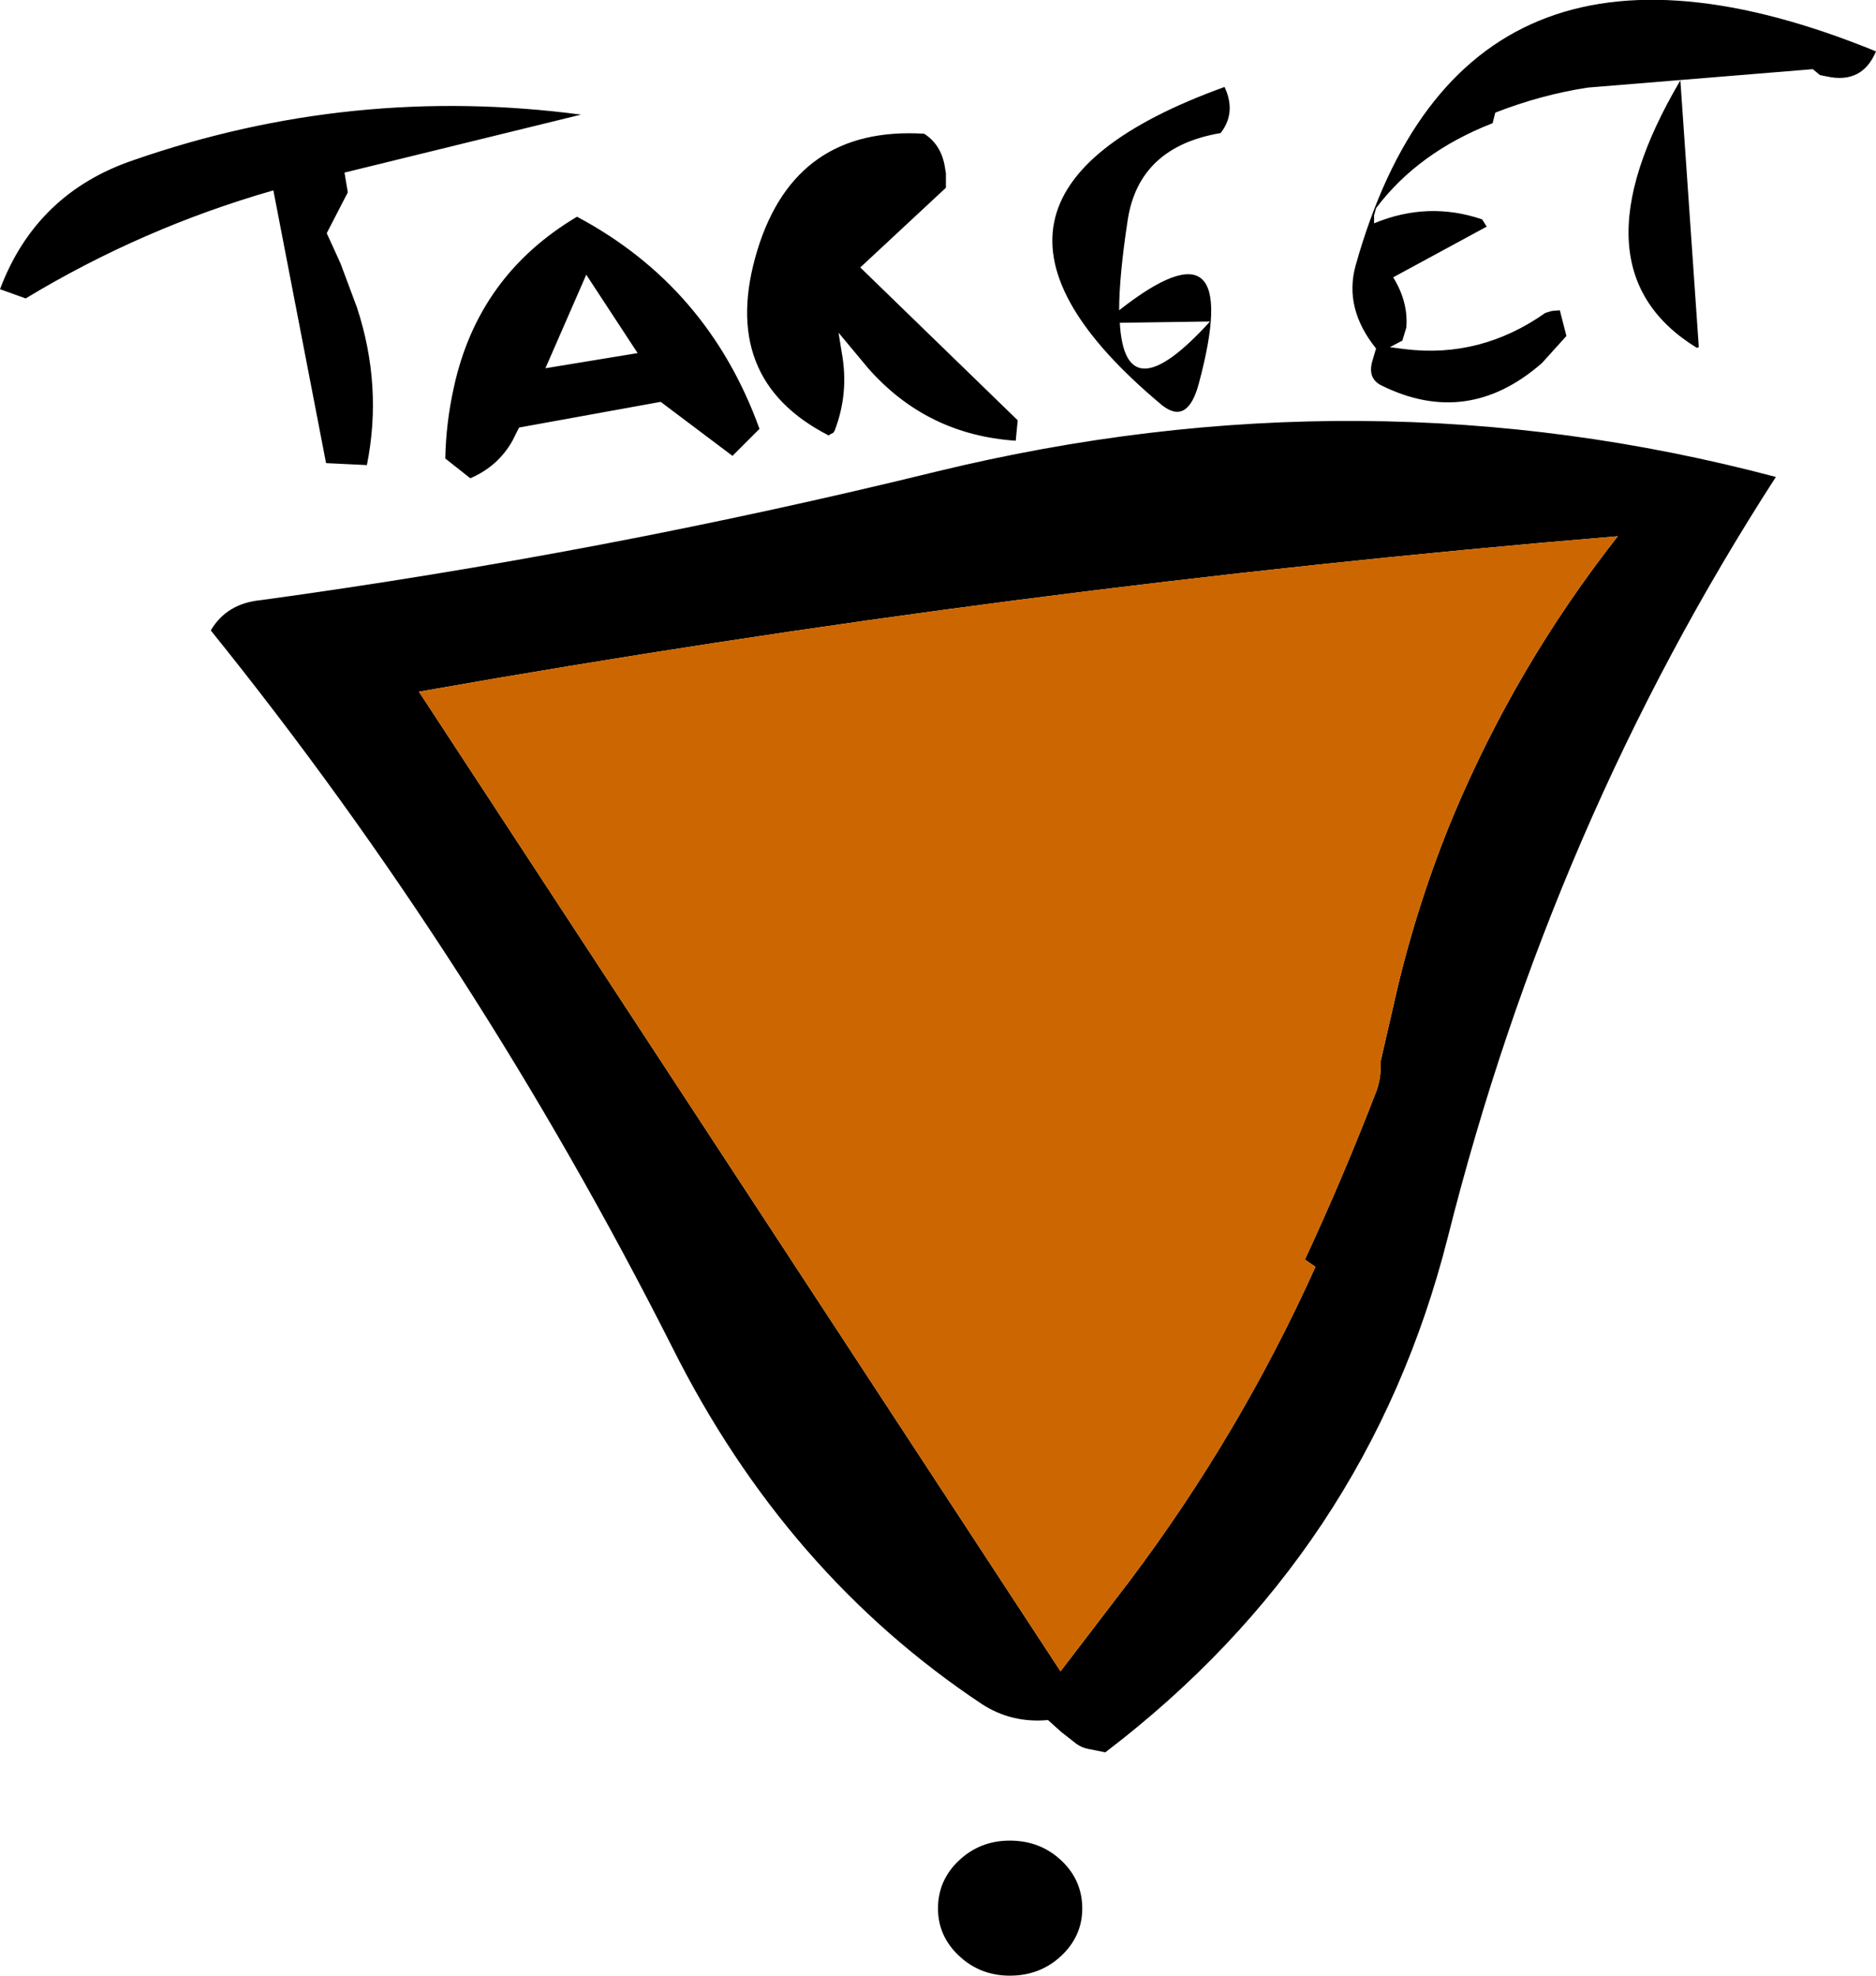 <?xml version="1.0" encoding="UTF-8" standalone="no"?>
<svg xmlns:ffdec="https://www.free-decompiler.com/flash" xmlns:xlink="http://www.w3.org/1999/xlink" ffdec:objectType="frame" height="149.95px" width="142.4px" xmlns="http://www.w3.org/2000/svg">
  <g transform="matrix(1.0, 0.0, 0.0, 1.0, 75.75, 145.7)">
    <use ffdec:characterId="82" height="149.95" transform="matrix(1.0, 0.0, 0.0, 1.0, -75.75, -145.7)" width="142.4" xlink:href="#shape0"/>
  </g>
  <defs>
    <g id="shape0" transform="matrix(1.0, 0.0, 0.0, 1.0, 75.75, 145.7)">
      <path d="M53.2 -119.35 L53.05 -119.3 Q43.35 -125.25 51.8 -139.6 L53.2 -119.35 M36.85 -128.9 L37.1 -128.5 30.0 -124.65 Q31.15 -122.8 31.0 -120.85 L30.85 -120.35 30.7 -119.85 29.75 -119.35 30.9 -119.2 Q36.65 -118.5 41.55 -121.95 L42.05 -122.1 42.65 -122.15 43.15 -120.2 41.3 -118.15 Q35.65 -113.2 29.1 -116.45 28.0 -117.0 28.45 -118.4 L28.7 -119.25 Q26.25 -122.3 27.15 -125.55 35.3 -154.6 66.65 -141.8 65.6 -139.3 62.9 -139.9 L62.4 -140.0 61.85 -140.45 44.75 -139.05 Q41.2 -138.5 37.75 -137.15 L37.55 -136.35 Q31.9 -134.15 28.7 -129.9 L28.55 -129.35 28.55 -128.75 Q32.65 -130.45 36.75 -129.05 L36.85 -128.9 M1.5 -113.8 L1.35 -112.25 Q-5.4 -112.7 -9.85 -117.75 L-10.6 -118.65 -12.1 -120.45 -11.85 -118.9 Q-11.3 -115.85 -12.4 -113.0 L-12.5 -112.85 -12.7 -112.75 -12.85 -112.65 Q-21.25 -116.95 -18.25 -126.75 -15.35 -136.15 -5.6 -135.55 -4.35 -134.75 -4.05 -133.15 L-3.95 -132.55 -3.95 -131.95 -3.95 -131.45 -10.45 -125.4 1.5 -113.8 M9.25 -121.2 Q9.65 -114.2 16.1 -121.3 L9.25 -121.2 M17.2 -139.1 L17.35 -138.75 Q18.0 -137.0 16.9 -135.6 10.7 -134.55 9.85 -129.0 9.2 -124.75 9.2 -122.15 18.75 -129.65 15.25 -116.6 14.4 -113.4 12.45 -114.95 -6.3 -130.6 17.2 -139.1 M29.05 -65.15 L30.3 -70.6 Q31.9 -77.35 34.55 -83.75 39.35 -95.2 47.05 -105.0 1.3 -101.2 -43.95 -93.2 L4.75 -18.85 9.95 -25.65 Q18.35 -36.8 24.1 -49.55 L23.3 -50.1 Q26.25 -56.45 28.75 -62.95 29.1 -63.95 29.05 -65.15 M-27.35 -118.9 L-31.25 -124.85 -34.35 -117.75 -27.35 -118.9 M-41.95 -110.9 Q-41.9 -113.6 -41.3 -116.3 -39.45 -124.8 -31.95 -129.25 -22.0 -123.95 -18.1 -113.15 L-20.15 -111.1 -25.6 -115.2 -36.35 -113.25 -36.85 -112.25 Q-37.95 -110.3 -40.05 -109.4 L-41.95 -110.9 M-73.8 -123.05 L-75.75 -123.75 Q-73.0 -131.05 -65.6 -133.55 -49.05 -139.3 -31.65 -137.0 L-49.6 -132.6 -49.35 -131.1 -50.95 -128.0 -50.4 -126.8 -49.9 -125.7 -48.65 -122.35 Q-46.7 -116.4 -47.9 -110.4 L-51.0 -110.55 -55.0 -131.25 Q-64.95 -128.4 -73.8 -123.05 M6.9 -12.95 Q6.35 -13.05 5.95 -13.35 L4.8 -14.25 3.8 -15.15 Q1.05 -14.9 -1.2 -16.35 -16.1 -26.25 -24.7 -43.4 -39.55 -72.8 -59.75 -97.85 -58.55 -99.9 -55.95 -100.15 -30.0 -103.7 -4.7 -109.9 27.75 -117.8 59.05 -109.5 42.05 -83.2 34.15 -51.8 28.1 -27.9 8.15 -12.7 L6.9 -12.95 M0.9 -6.0 Q3.2 -6.0 4.8 -4.5 6.4 -3.0 6.4 -0.85 6.4 1.25 4.8 2.75 3.2 4.25 0.9 4.25 -1.35 4.25 -2.95 2.75 -4.55 1.25 -4.55 -0.85 -4.55 -3.0 -2.95 -4.5 -1.35 -6.0 0.9 -6.0" fill="#000000" fill-rule="evenodd" stroke="none"/>
      <path d="M29.05 -65.15 Q29.1 -63.95 28.75 -62.95 26.25 -56.45 23.3 -50.1 L24.1 -49.55 Q18.35 -36.8 9.95 -25.65 L4.75 -18.85 -43.95 -93.2 Q1.3 -101.2 47.05 -105.0 39.35 -95.2 34.55 -83.75 31.9 -77.35 30.3 -70.6 L29.05 -65.15" fill="#cc6600" fill-rule="evenodd" stroke="none"/>
    </g>
  </defs>
</svg>
